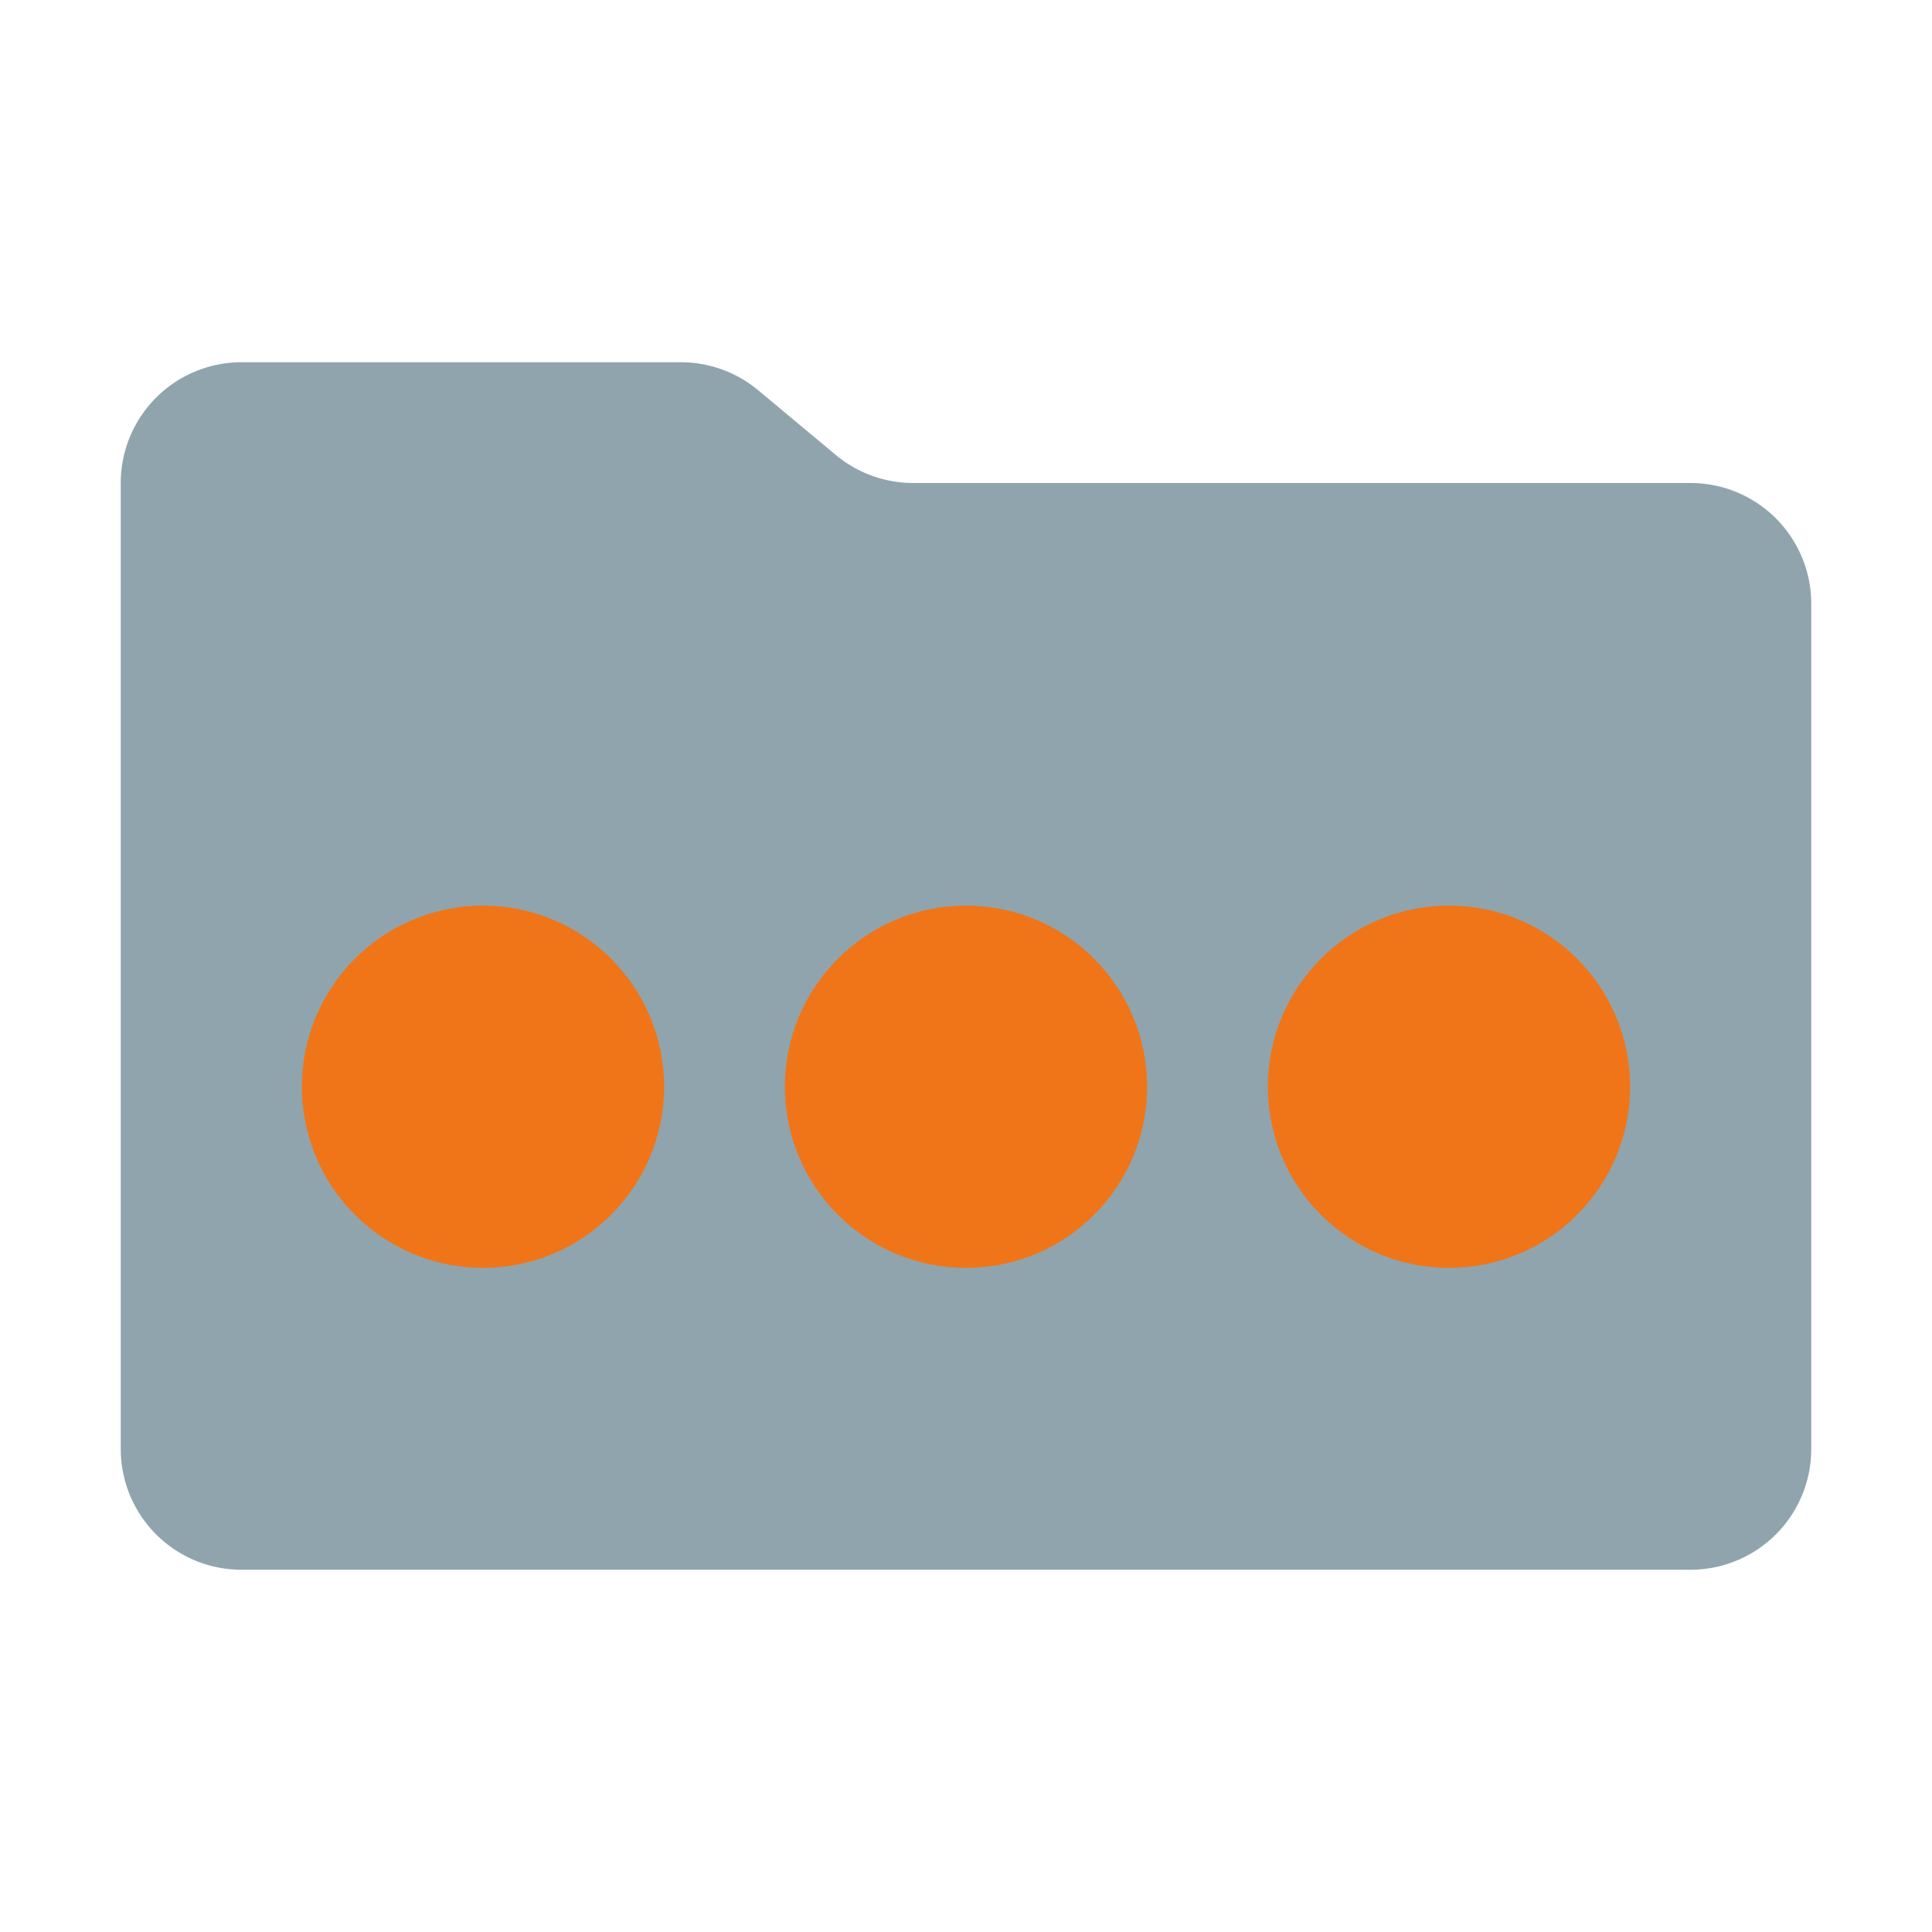 <svg viewBox="0 0 32 32" xmlns="http://www.w3.org/2000/svg">
  <path d="M13.844,7.536l-1.287-1.073A2,2,0,0,0,11.276,6H4A2,2,0,0,0,2,8V24a2,2,0,0,0,2,2H28a2,2,0,0,0,2-2V10a2,2,0,0,0-2-2H15.124A2,2,0,0,1,13.844,7.536Z" fill="#90a4ae" />
  <circle cx="8" cy="18" r="3" fill="#f07518" />
  <circle cx="16" cy="18" r="3" fill="#f07518" />
  <circle cx="24" cy="18" r="3" fill="#f07518" />
</svg>